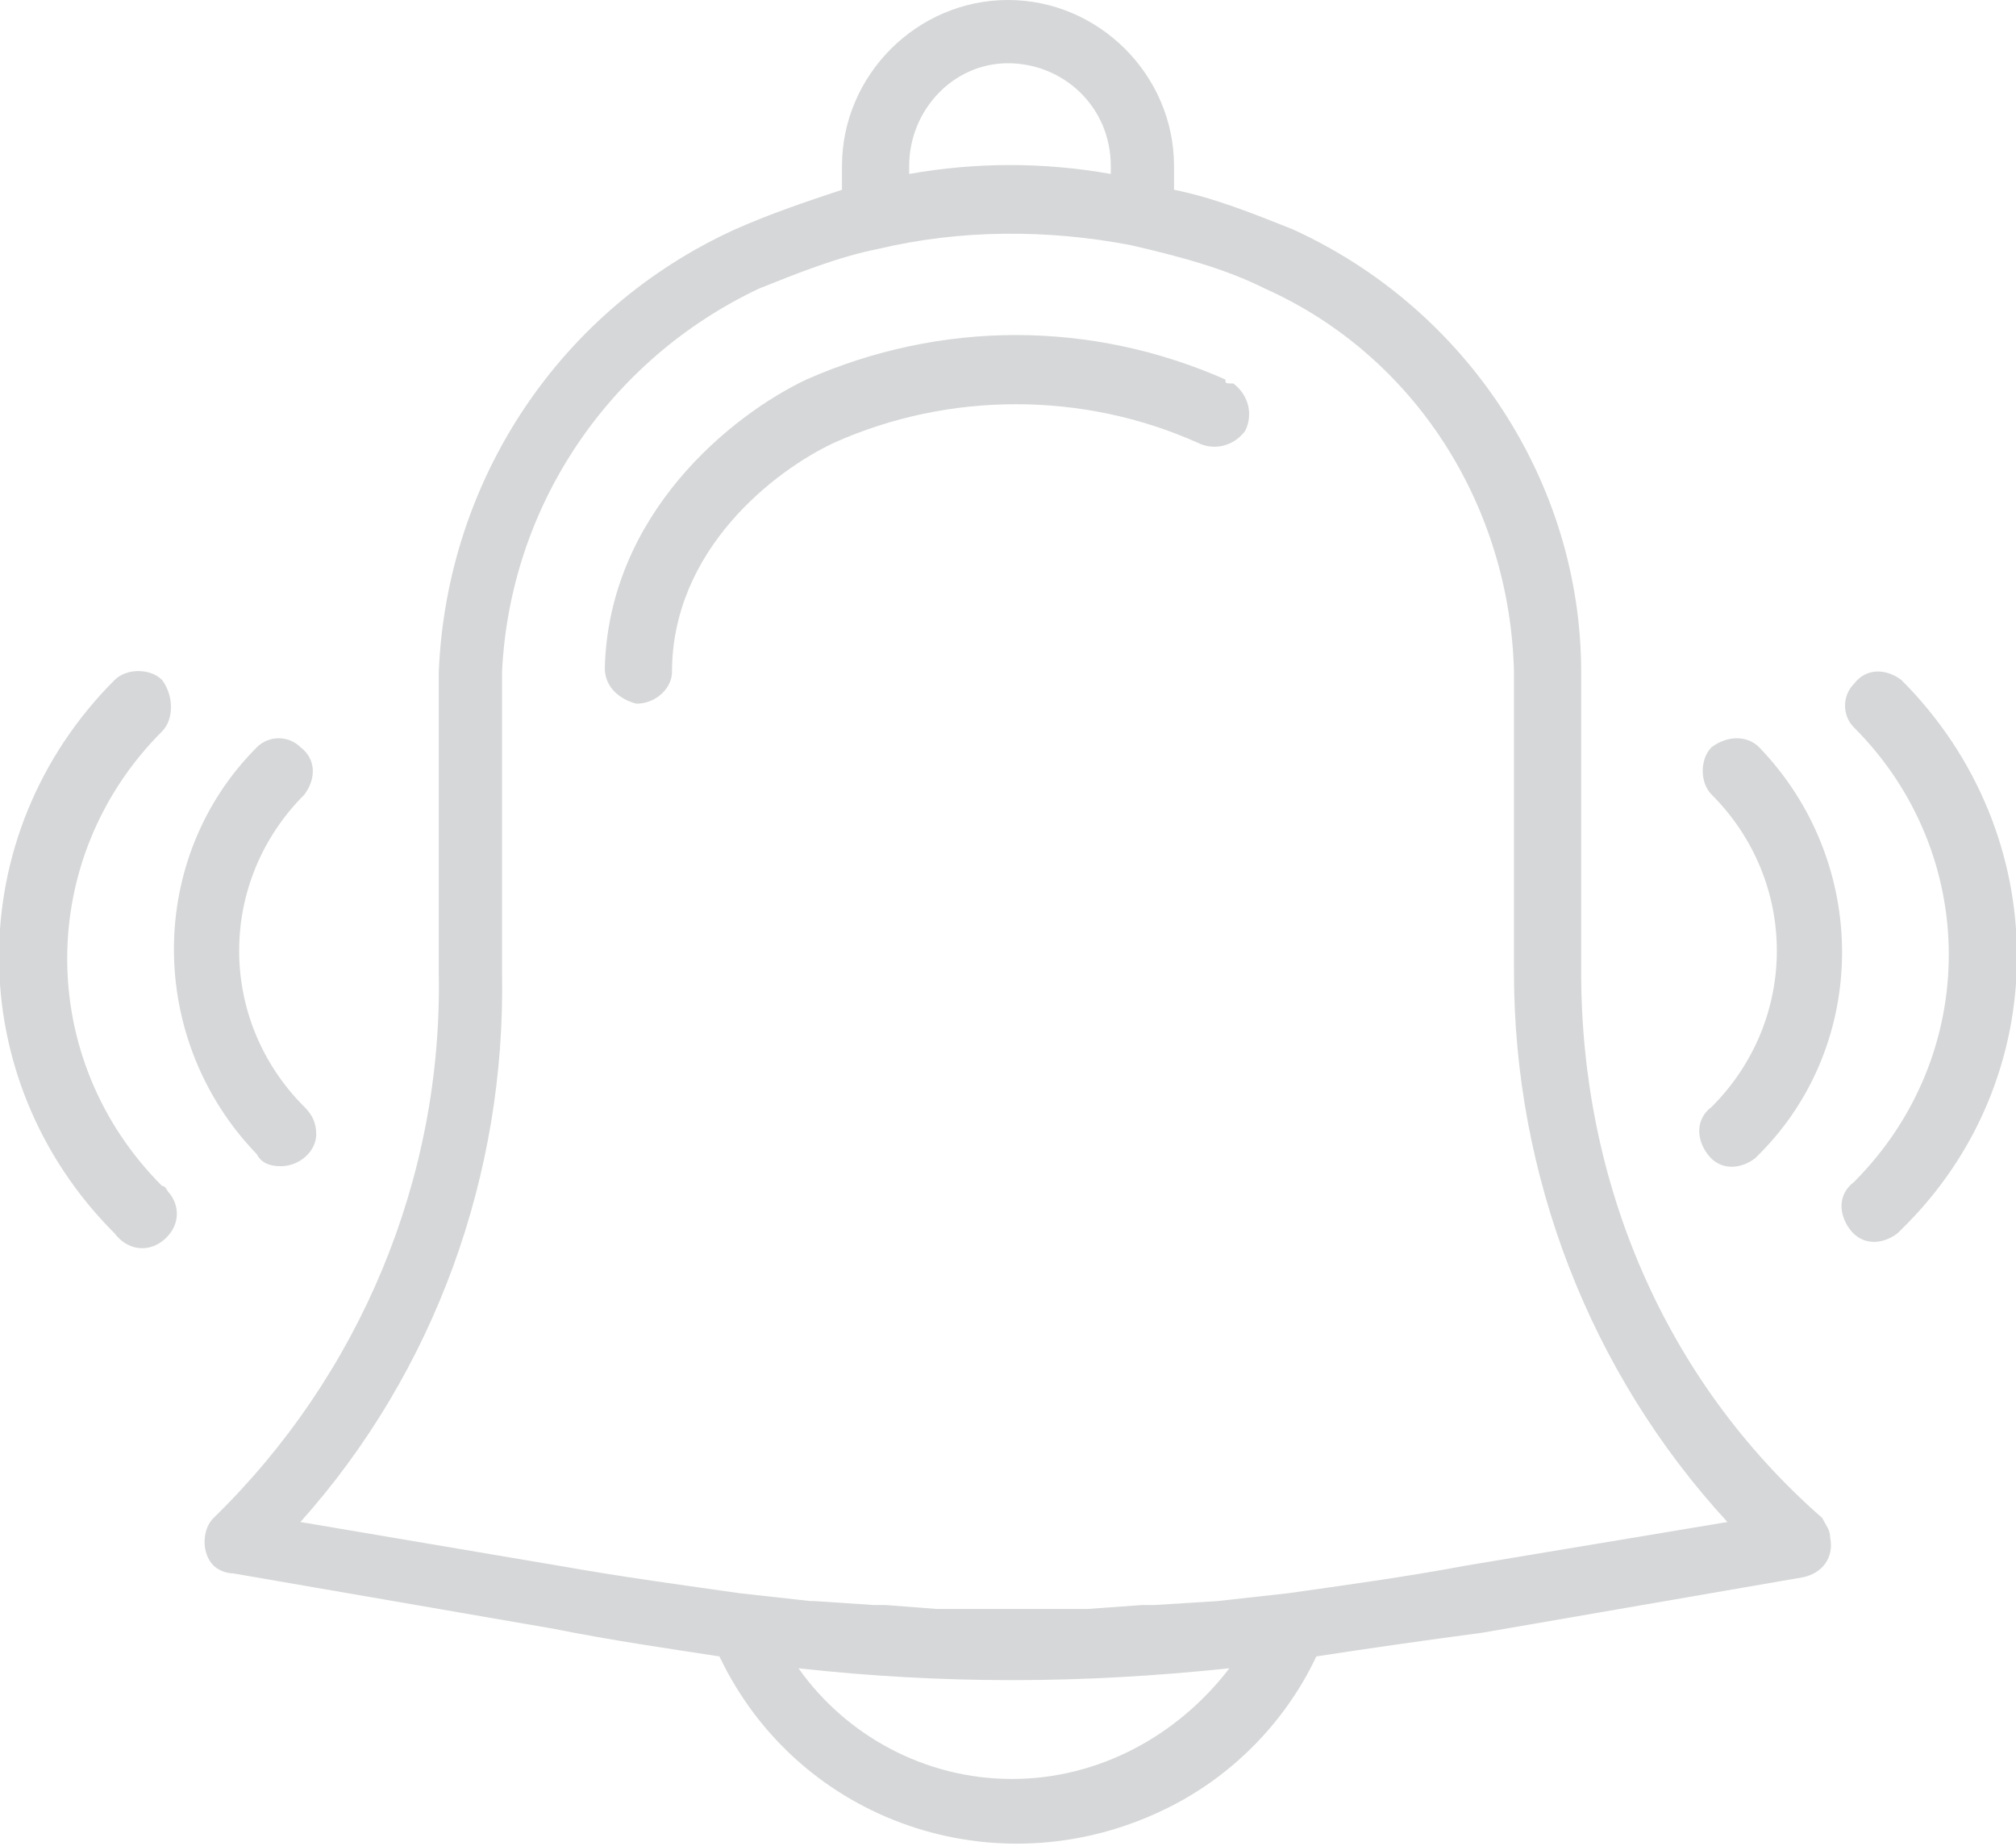 <?xml version="1.0" encoding="utf-8"?>
<!-- Generator: Adobe Illustrator 21.0.0, SVG Export Plug-In . SVG Version: 6.00 Build 0)  -->
<svg version="1.1" id="Layer_1" xmlns="http://www.w3.org/2000/svg" xmlns:xlink="http://www.w3.org/1999/xlink" x="0px" y="0px"
	 viewBox="0 0 51 46.7" style="enable-background:new 0 0 51 46.7;" xml:space="preserve">
<style type="text/css">
	.st0{fill:#D6D7D8;}
</style>
<title>Asset 2100</title>
<g id="Layer_2">
	<g id="Layer_2-2">
		<path class="st0" d="M40,24.6V17c0-4.8-2.9-9.2-7.3-11.2c-1-0.4-2-0.8-3-1V4.2c0-2.3-1.9-4.2-4.2-4.2s-4.2,1.9-4.2,4.2v0.6
			c-0.9,0.3-1.8,0.6-2.7,1c-4.4,2-7.3,6.3-7.5,11.2v7.6c0.1,5.2-2,10.2-5.7,13.8c-0.3,0.3-0.3,0.9,0,1.2c0.1,0.1,0.3,0.2,0.5,0.2
			l8.1,1.4c1.5,0.3,2.9,0.5,4.2,0.7c2,4.2,7,5.9,11.2,3.9c1.7-0.8,3.1-2.2,3.9-3.9c1.3-0.2,2.7-0.4,4.2-0.6l8.1-1.4
			c0.5-0.1,0.8-0.5,0.7-1c0-0.2-0.1-0.3-0.2-0.5C42.1,34.9,40,29.9,40,24.6z M23,4.2c0-1.4,1.1-2.6,2.5-2.6c1.4,0,2.6,1.1,2.6,2.6
			v0.2c-1.7-0.3-3.4-0.3-5.1,0V4.2z M25.6,45c-2.2,0-4.2-1.1-5.4-2.8c1.8,0.2,3.6,0.3,5.4,0.3c1.8,0,3.6-0.1,5.5-0.3
			C29.8,43.9,27.8,45,25.6,45z M37.1,39.6c-1.6,0.3-3.1,0.5-4.5,0.7l0,0l-1.8,0.2l0,0l-1.6,0.1h-0.3l-1.4,0.1h-0.3
			c-1.1,0-2.1,0-3.2,0h-0.3l-1.3-0.1h-0.3l-1.5-0.1h-0.1l-1.8-0.2l0,0c-1.4-0.2-2.9-0.4-4.6-0.7l-6.5-1.1c3.4-3.8,5.2-8.8,5.1-13.9
			V17c0.2-4.2,2.7-7.9,6.5-9.7c1-0.4,2-0.8,3-1l0,0c2.1-0.5,4.3-0.5,6.4-0.1l0,0C29.9,6.5,31,6.8,32,7.3c3.8,1.7,6.2,5.5,6.3,9.7
			v7.6c0,5.1,1.9,10.1,5.4,13.9L37.1,39.6z"/>
		<path class="st0" d="M31,9.6c-3.4-1.5-7.2-1.5-10.6,0c-1.9,0.9-5,3.4-5.1,7.3c0,0.5,0.4,0.8,0.8,0.9l0,0c0.5,0,0.9-0.4,0.9-0.8
			c0,0,0,0,0,0c0-3.1,2.6-5.1,4.1-5.8c2.9-1.3,6.3-1.3,9.2,0c0.4,0.2,0.9,0.1,1.2-0.3c0.2-0.4,0.1-0.9-0.3-1.2C31,9.7,31,9.7,31,9.6
			L31,9.6z"/>
		<path class="st0" d="M4.1,17.2c-0.3-0.3-0.9-0.3-1.2,0C-1,21.1-1,27.3,2.9,31.2c0.3,0.4,0.8,0.5,1.2,0.2c0.4-0.3,0.5-0.8,0.2-1.2
			c-0.1-0.1-0.1-0.2-0.2-0.2c-3.2-3.2-3.2-8.3,0-11.5C4.4,18.2,4.4,17.6,4.1,17.2C4.1,17.3,4.1,17.3,4.1,17.2z"/>
		<path class="st0" d="M7.1,29.5c0.5,0,0.9-0.4,0.9-0.8c0-0.3-0.1-0.5-0.3-0.7c-2.2-2.2-2.2-5.7,0-7.9c0.3-0.4,0.3-0.9-0.1-1.2
			c-0.3-0.3-0.8-0.3-1.1,0c-2.8,2.8-2.8,7.4,0,10.3C6.6,29.4,6.8,29.5,7.1,29.5z"/>
		<path class="st0" d="M48.1,17.2c-0.4-0.3-0.9-0.3-1.2,0.1c-0.3,0.3-0.3,0.8,0,1.1c3.2,3.2,3.2,8.3,0,11.5
			c-0.4,0.3-0.4,0.8-0.1,1.2s0.8,0.4,1.2,0.1c0,0,0,0,0.1-0.1C52,27.3,52,21.1,48.1,17.2z"/>
		<path class="st0" d="M43.3,18.9c-0.3,0.3-0.3,0.9,0,1.2c2.2,2.2,2.2,5.7,0,7.9c-0.4,0.3-0.4,0.8-0.1,1.2s0.8,0.4,1.2,0.1
			c0,0,0,0,0.1-0.1c2.8-2.8,2.8-7.4,0-10.3C44.2,18.6,43.7,18.6,43.3,18.9z"/>
	</g>
</g>
</svg>
